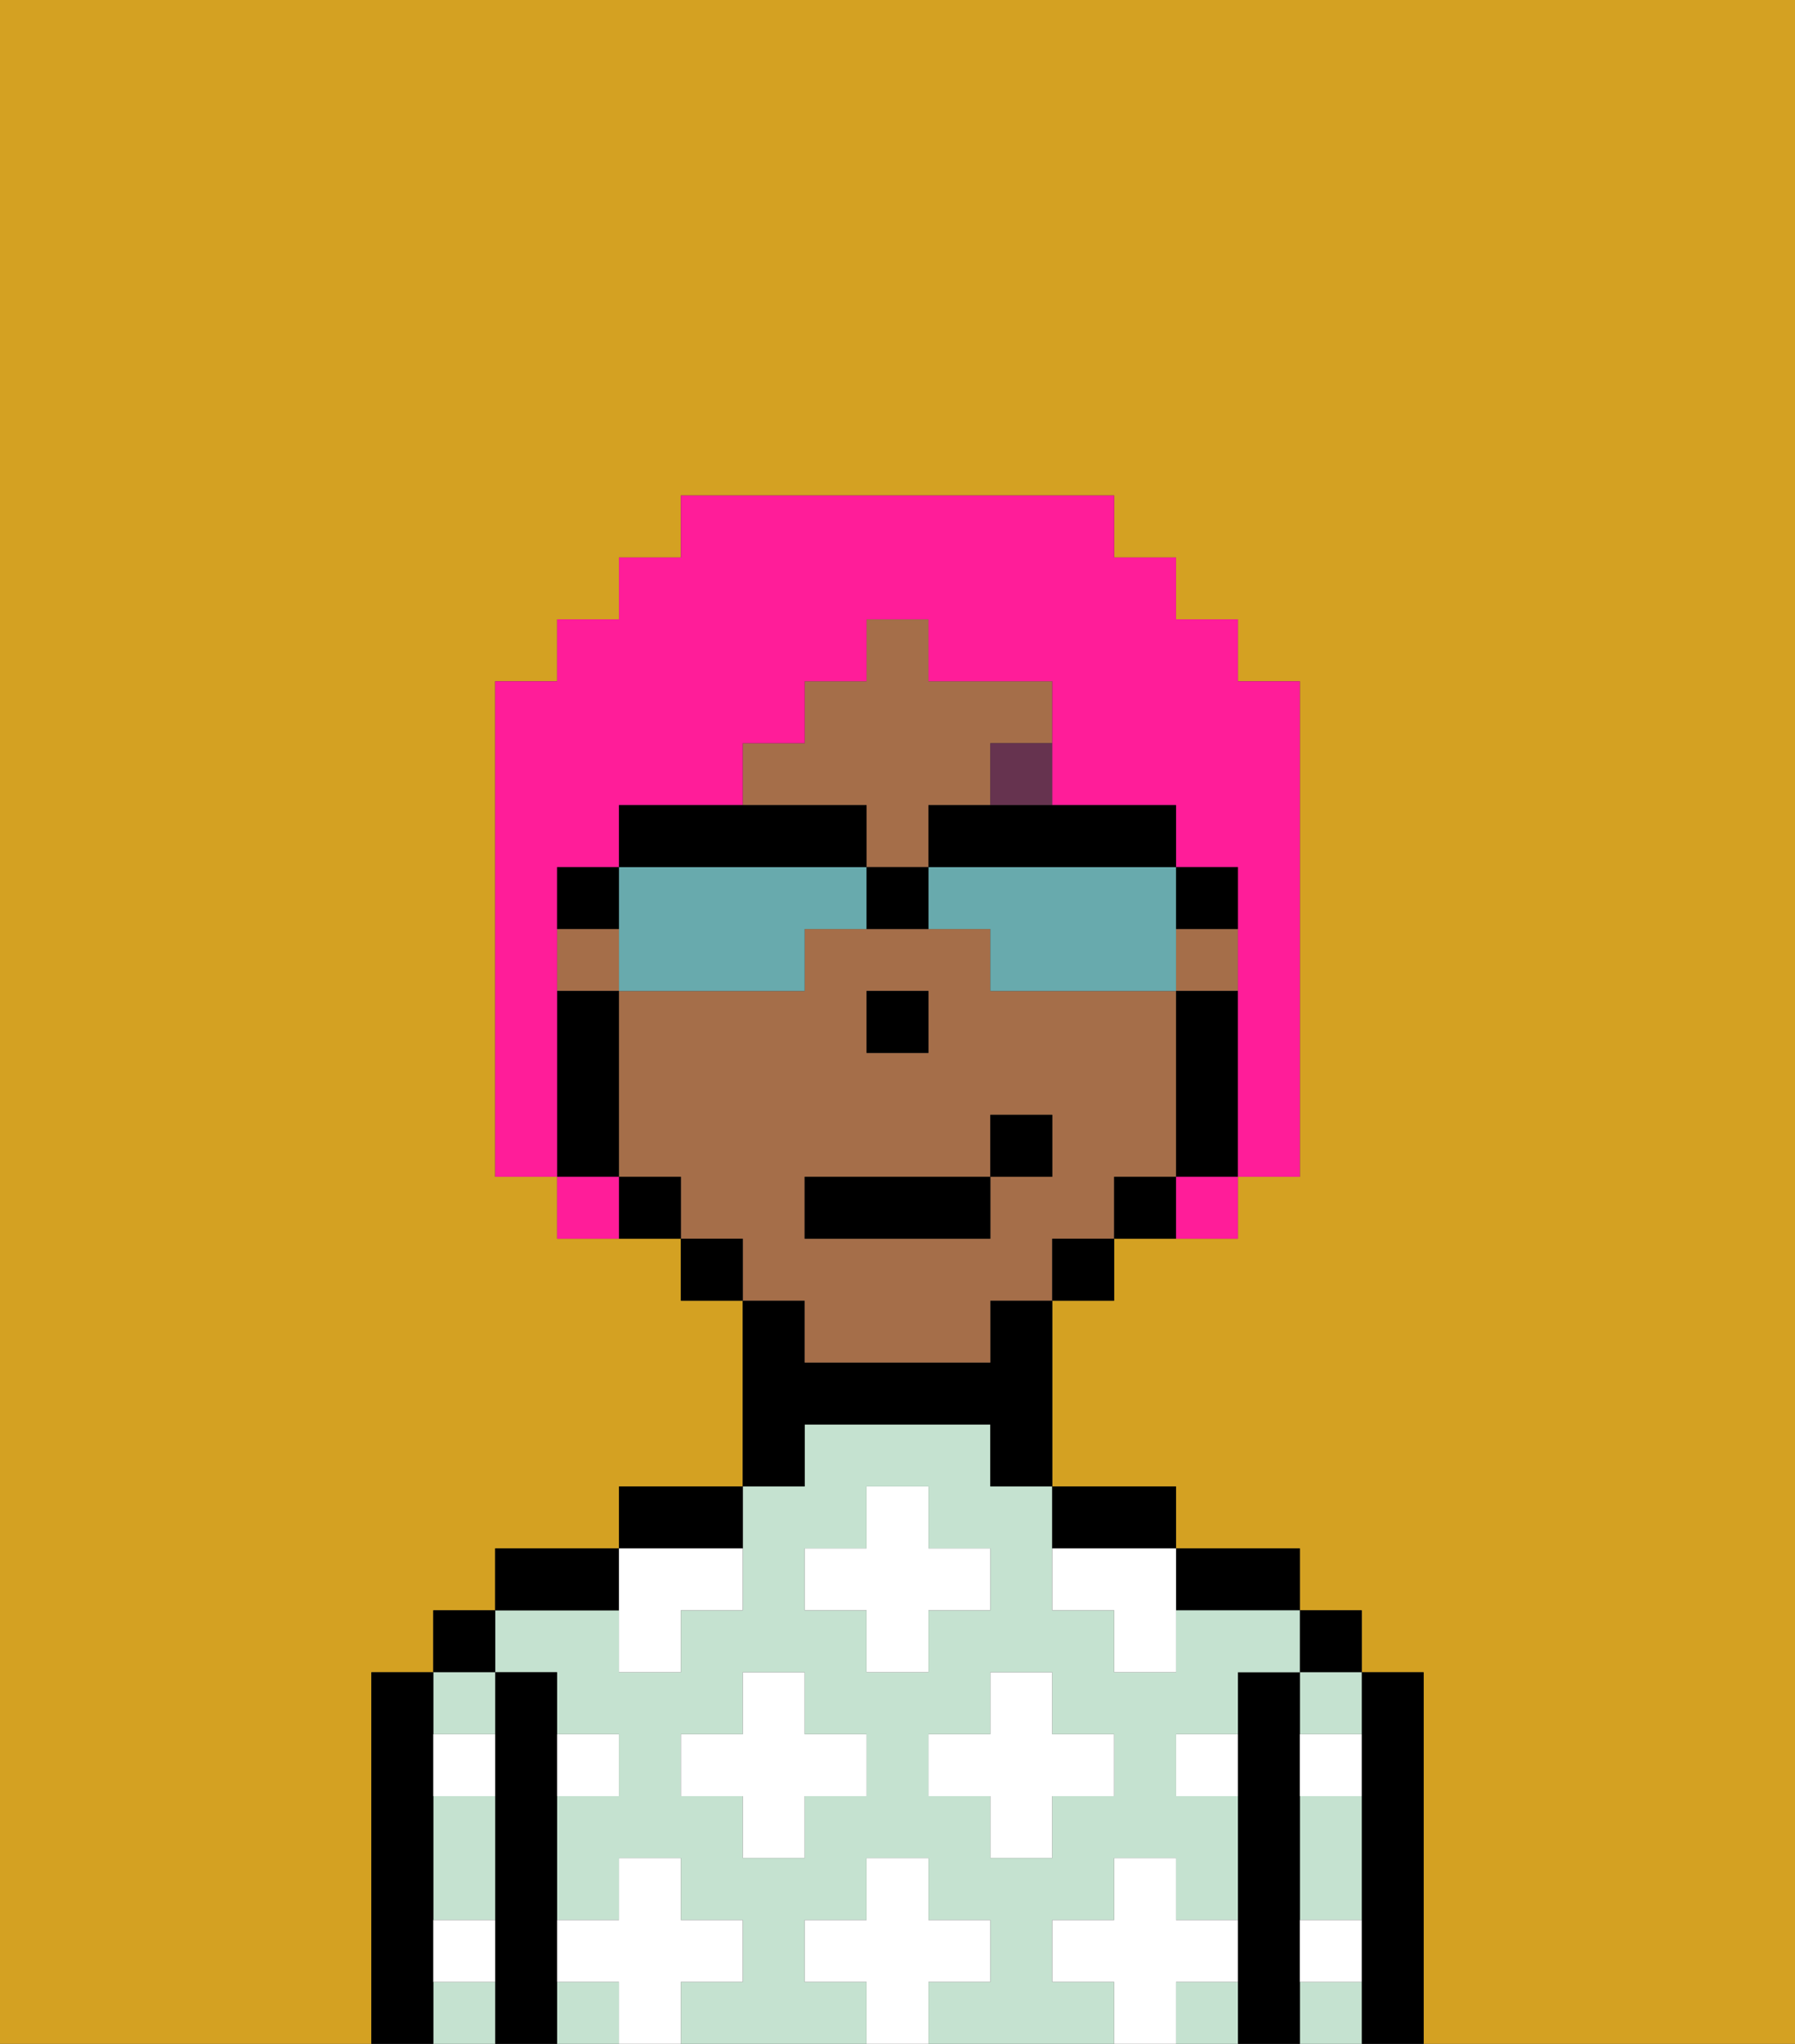 <svg xmlns="http://www.w3.org/2000/svg" viewBox="0 0 29 33"><rect x="0" y="0" width="29" height="33" fill="#333333" stroke="none"/><defs><style>polygon,rect,path{shape-rendering:crispedges;}.la60-1{fill:#d4a122;}.la60-2{fill:#000000;}.la60-3{fill:#c5e2d0;}.la60-4{fill:#ffffff;}.la60-5{fill:#a56e49;}.la60-6{fill:#66334f;}.la60-7{fill:#ff1d99;}.la60-8{fill:#68aaad;}</style></defs><path class="la60-1" d="M6,32V27H7V26H8V25h2V24h2V21H11V20H9V19H8V11H9V10h1V9h1V8h7V9h1v1h1v1h1v8H20v1H18v1H17v3h2v1h2v1h1v1h1v6h6V0H0V33H6Z"/><path class="la60-2" d="M23,27H22v6h1V27Z"/><rect class="la60-2" x="21" y="26" width="1" height="1"/><path class="la60-3" d="M21,30v1h1V29H21Z"/><path class="la60-3" d="M21,28h1V27H21Z"/><path class="la60-3" d="M21,32v1h1V32Z"/><path class="la60-2" d="M21,31V27H20v6h1V31Z"/><path class="la60-2" d="M20,26h1V25H19v1Z"/><path class="la60-3" d="M17,32V31h1V30h1v1h1V29H19V28h1V27h1V26H19v1H18V26H17V24H16V23H13v1H12v2H11v1H10V26H8v1H9v1h1v1H9v2h1V30h1v1h1v1H11v1h3V32H13V31h1V30h1v1h1v1H15v1h3V32Zm-3-3H13v1H12V29H11V28h1V27h1v1h1Zm0-2V26H13V25h1V24h1v1h1v1H15v1Zm1,2V28h1V27h1v1h1v1H17v1H16V29Z"/><rect class="la60-3" x="9" y="32" width="1" height="1"/><path class="la60-3" d="M19,32v1h1V32Z"/><path class="la60-2" d="M18,25h1V24H17v1Z"/><path class="la60-2" d="M13,23h3v1h1V21H16v1H13V21H12v3h1Z"/><path class="la60-2" d="M12,24H10v1h2Z"/><path class="la60-2" d="M10,25H8v1h2Z"/><path class="la60-2" d="M9,31V27H8v6H9V31Z"/><rect class="la60-2" x="7" y="26" width="1" height="1"/><path class="la60-3" d="M7,32v1H8V32Z"/><path class="la60-3" d="M8,28V27H7v1Z"/><path class="la60-3" d="M7,30v1H8V29H7Z"/><path class="la60-2" d="M7,31V27H6v6H7V31Z"/><path class="la60-4" d="M12,32V31H11V30H10v1H9v1h1v1h1V32Z"/><polygon class="la60-4" points="13 27 12 27 12 28 11 28 11 29 12 29 12 30 13 30 13 29 14 29 14 28 13 28 13 27"/><path class="la60-4" d="M10,27h1V26h1V25H10v2Z"/><polygon class="la60-4" points="15 26 16 26 16 25 15 25 15 24 14 24 14 25 13 25 13 26 14 26 14 27 15 27 15 26"/><polygon class="la60-4" points="17 30 17 29 18 29 18 28 17 28 17 27 16 27 16 28 15 28 15 29 16 29 16 30 17 30"/><path class="la60-4" d="M17,25v1h1v1h1V25H17Z"/><path class="la60-4" d="M7,29H8V28H7Z"/><path class="la60-4" d="M10,29V28H9v1Z"/><path class="la60-4" d="M21,29h1V28H21Z"/><path class="la60-4" d="M19,29h1V28H19Z"/><path class="la60-4" d="M21,32h1V31H21Z"/><path class="la60-4" d="M7,32H8V31H7Z"/><polygon class="la60-4" points="16 32 16 31 15 31 15 30 14 30 14 31 13 31 13 32 14 32 14 33 15 33 15 32 16 32"/><path class="la60-4" d="M20,32V31H19V30H18v1H17v1h1v1h1V32Z"/><rect class="la60-5" x="19" y="15" width="1" height="1"/><path class="la60-5" d="M13,22h3V21h1V20h1V19h1V16H16V15H13v1H10v3h1v1h1v1h1Zm1-6h1v1H14Zm-1,3h3V18h1v1H16v1H13Z"/><path class="la60-5" d="M14,14h1V13h1V12h1V11H15V10H14v1H13v1H12v1h2Z"/><rect class="la60-5" x="9" y="15" width="1" height="1"/><path class="la60-2" d="M20,16H19v3h1V16Z"/><path class="la60-2" d="M18,19v1h1V19Z"/><rect class="la60-2" x="17" y="20" width="1" height="1"/><rect class="la60-2" x="11" y="20" width="1" height="1"/><path class="la60-2" d="M10,19v1h1V19Z"/><path class="la60-2" d="M10,18V16H9v3h1Z"/><rect class="la60-2" x="14" y="16" width="1" height="1"/><rect class="la60-6" x="16" y="12" width="1" height="1"/><rect class="la60-2" x="13" y="19" width="3" height="1"/><rect class="la60-2" x="16" y="18" width="1" height="1"/><path class="la60-7" d="M9,16V14h1V13h2V12h1V11h1V10h1v1h2v2h2v1h1v5h1V11H20V10H19V9H18V8H11V9H10v1H9v1H8v8H9V16Z"/><path class="la60-7" d="M9,19v1h1V19Z"/><path class="la60-7" d="M19,20h1V19H19Z"/><path class="la60-8" d="M13,14H10v2h3V15h1V14Z"/><path class="la60-8" d="M19,14H15v1h1v1h3V14Z"/><path class="la60-2" d="M15,13v1h4V13H15Z"/><path class="la60-2" d="M13,14h1V13H10v1h3Z"/><path class="la60-2" d="M20,15V14H19v1Z"/><path class="la60-2" d="M10,14H9v1h1Z"/><path class="la60-2" d="M14,14v1h1V14Z"/></svg>